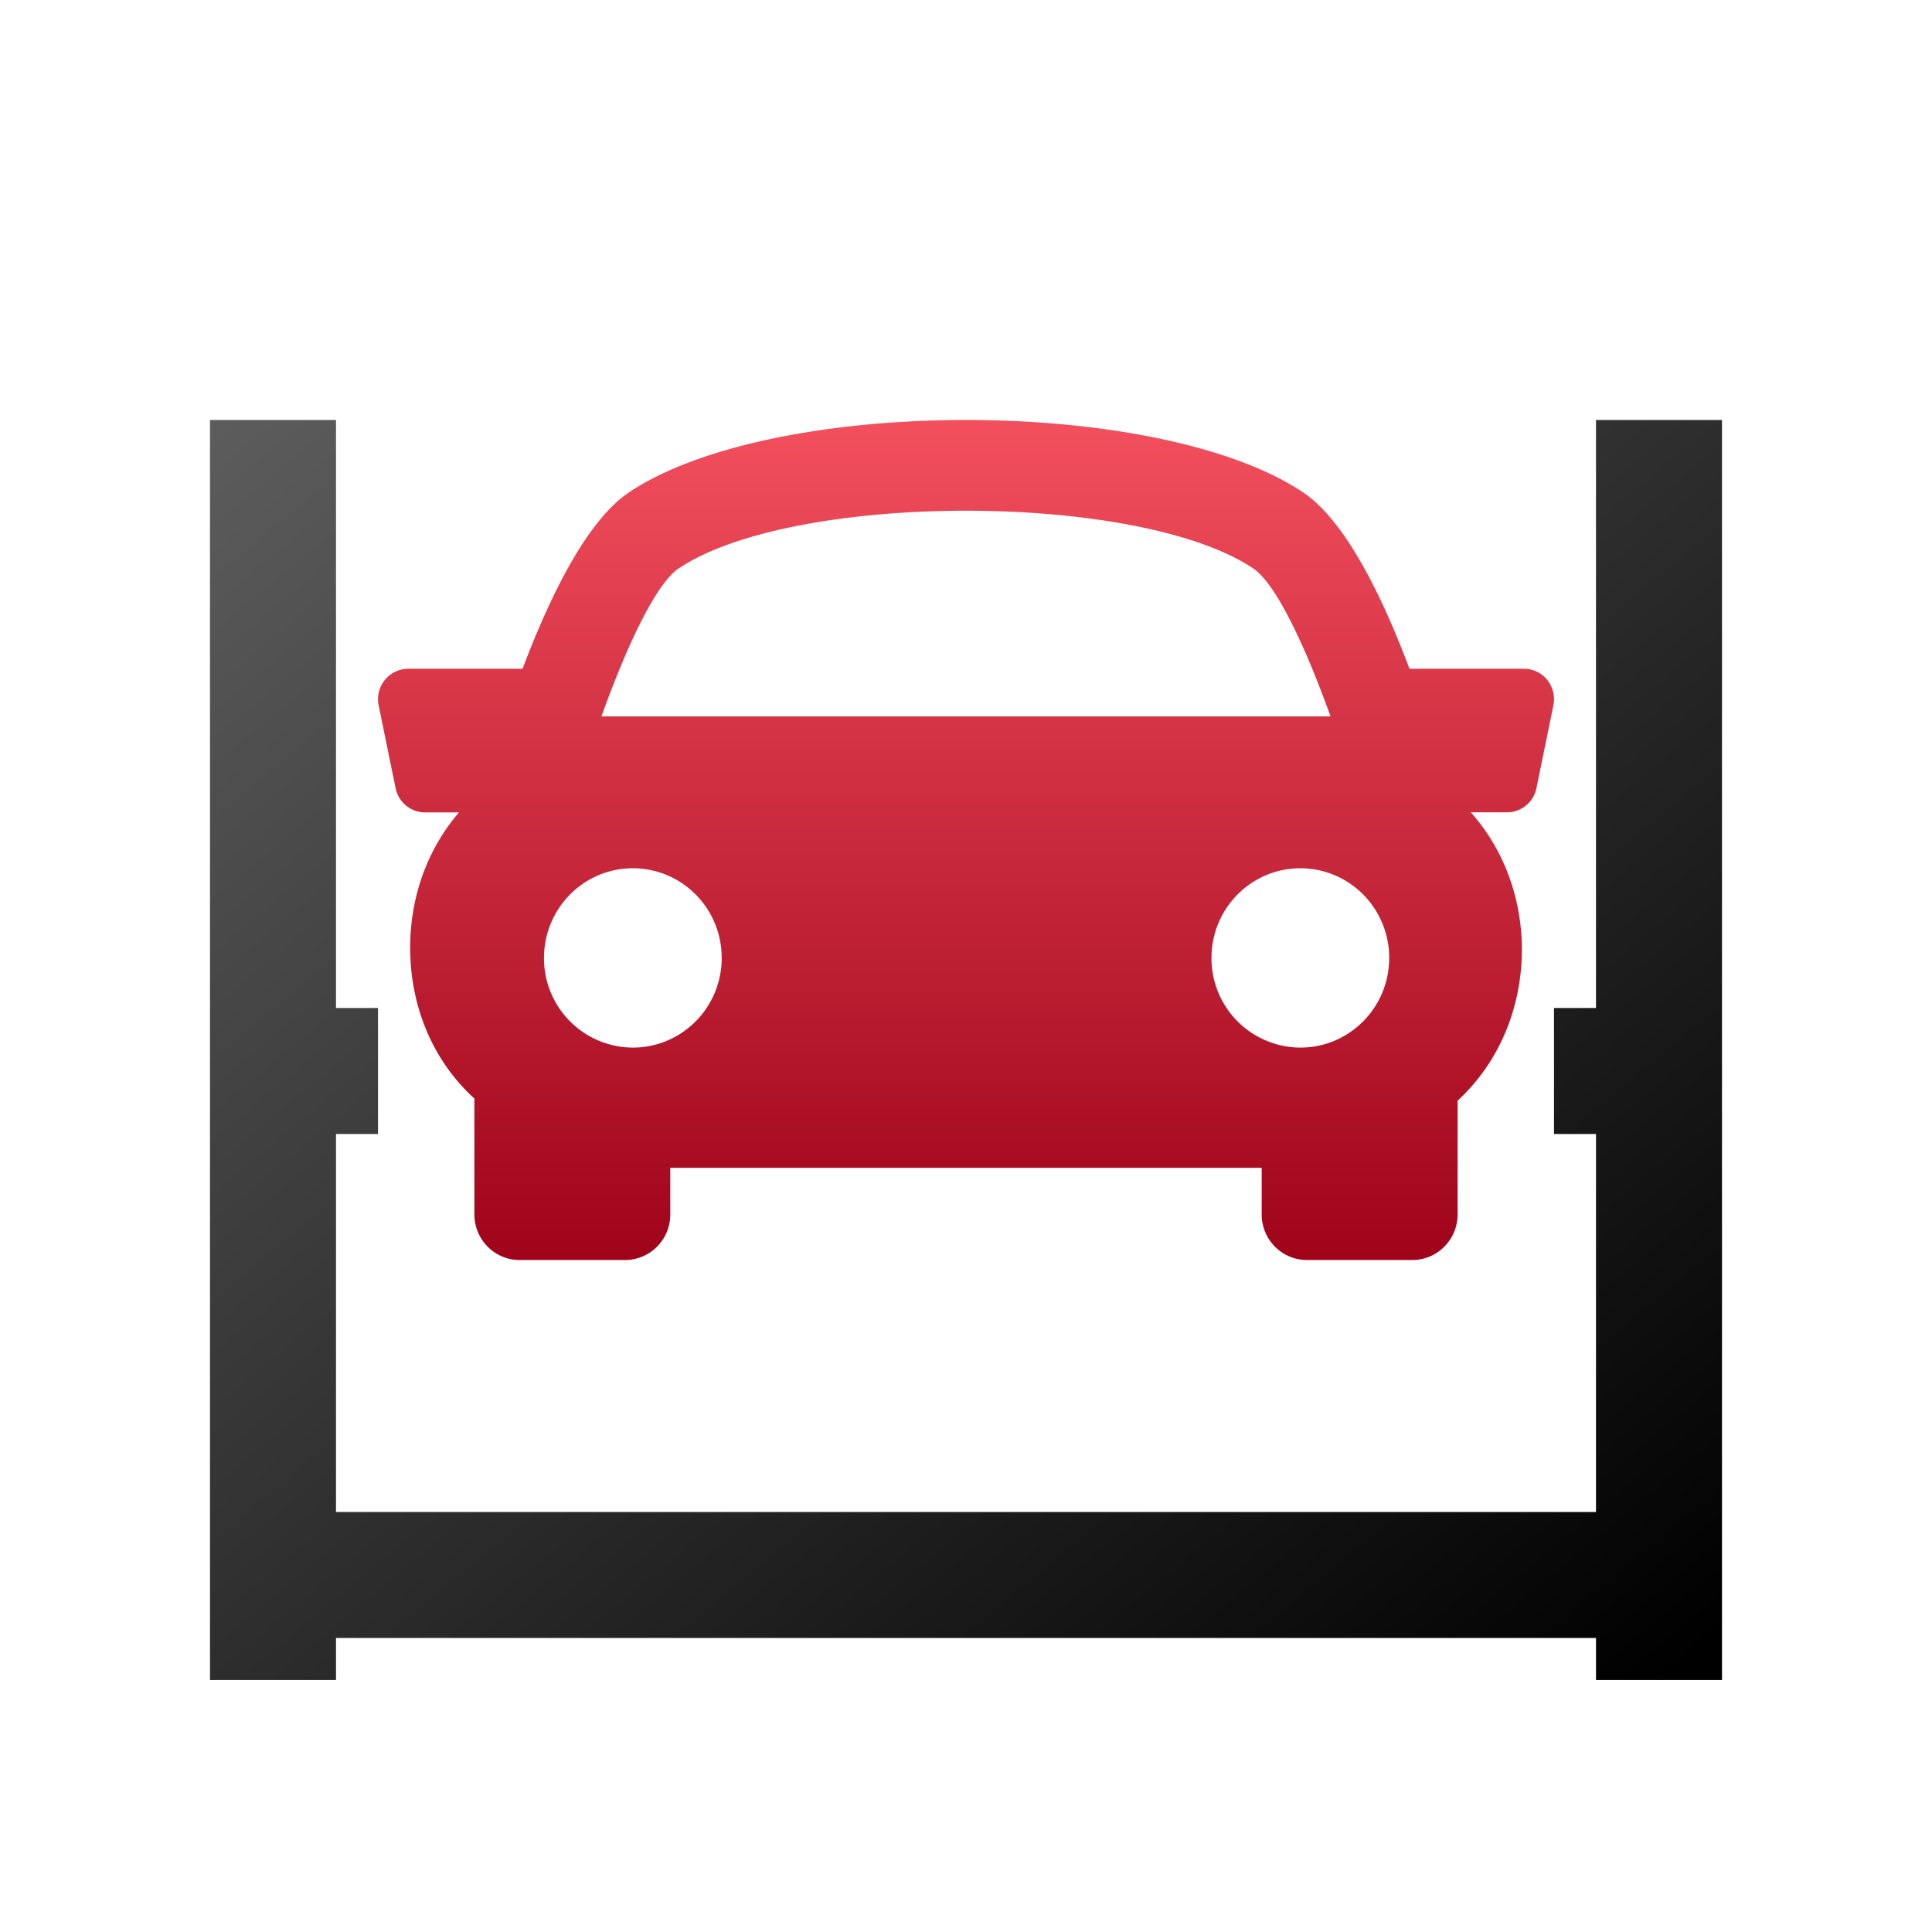 <svg xmlns="http://www.w3.org/2000/svg" width="46" height="46" viewBox="0 0 46 46">
    <defs>
        <linearGradient id="a" x1="0%" x2="98.119%" y1="0%" y2="97.157%">
            <stop offset="0%" stop-color="#5D5D5D"/>
            <stop offset="100%"/>
        </linearGradient>
        <linearGradient id="b" x1="50%" x2="50%" y1="0%" y2="100%">
            <stop offset="0%" stop-color="#F5515F"/>
            <stop offset="100%" stop-color="#9F041B"/>
        </linearGradient>
    </defs>
    <g fill="none" fill-rule="evenodd">
        <path d="M0 0h46v46H0z"/>
        <path fill="url(#a)" d="M8 36h30v-9h-1v-3h1V10h3v30h-3v-1H8v1H5V10h3v14h1v3H8z"/>
        <path fill="url(#b)" fill-rule="nonzero" d="M36.84 16.189a.718.718 0 0 0-.557-.267h-2.725c-.672-1.79-1.548-3.545-2.544-4.207-3.445-2.287-12.582-2.287-16.027 0-.996.663-1.869 2.42-2.545 4.207H9.717a.725.725 0 0 0-.702.87l.404 1.974a.718.718 0 0 0 .702.577h.807c-.78.907-1.157 2.05-1.162 3.193-.005 1.412.526 2.688 1.497 3.591.011.01.022.016.032.026v2.762c0 .598.482 1.085 1.075 1.085h2.514c.594 0 1.075-.487 1.075-1.085v-1.11H30.04v1.11c0 .598.482 1.085 1.076 1.085h2.513c.593 0 1.076-.487 1.076-1.085v-2.708c1.03-.953 1.523-2.264 1.53-3.573.004-1.182-.391-2.367-1.216-3.293h.86c.341 0 .635-.24.703-.577l.404-1.973a.734.734 0 0 0-.147-.602zm-20.672-2.661c2.746-1.824 10.918-1.824 13.662 0 .534.353 1.22 1.78 1.849 3.529H14.32c.627-1.748 1.314-3.175 1.847-3.53zm-3.216 9.28c0-1.18.948-2.135 2.115-2.135 1.17 0 2.116.955 2.116 2.135 0 1.18-.946 2.135-2.116 2.135a2.126 2.126 0 0 1-2.115-2.135zm18.008 2.135a2.126 2.126 0 0 1-2.115-2.135c0-1.18.947-2.135 2.115-2.135 1.17 0 2.116.955 2.116 2.135 0 1.18-.948 2.135-2.116 2.135z"/>
    </g>
</svg>
